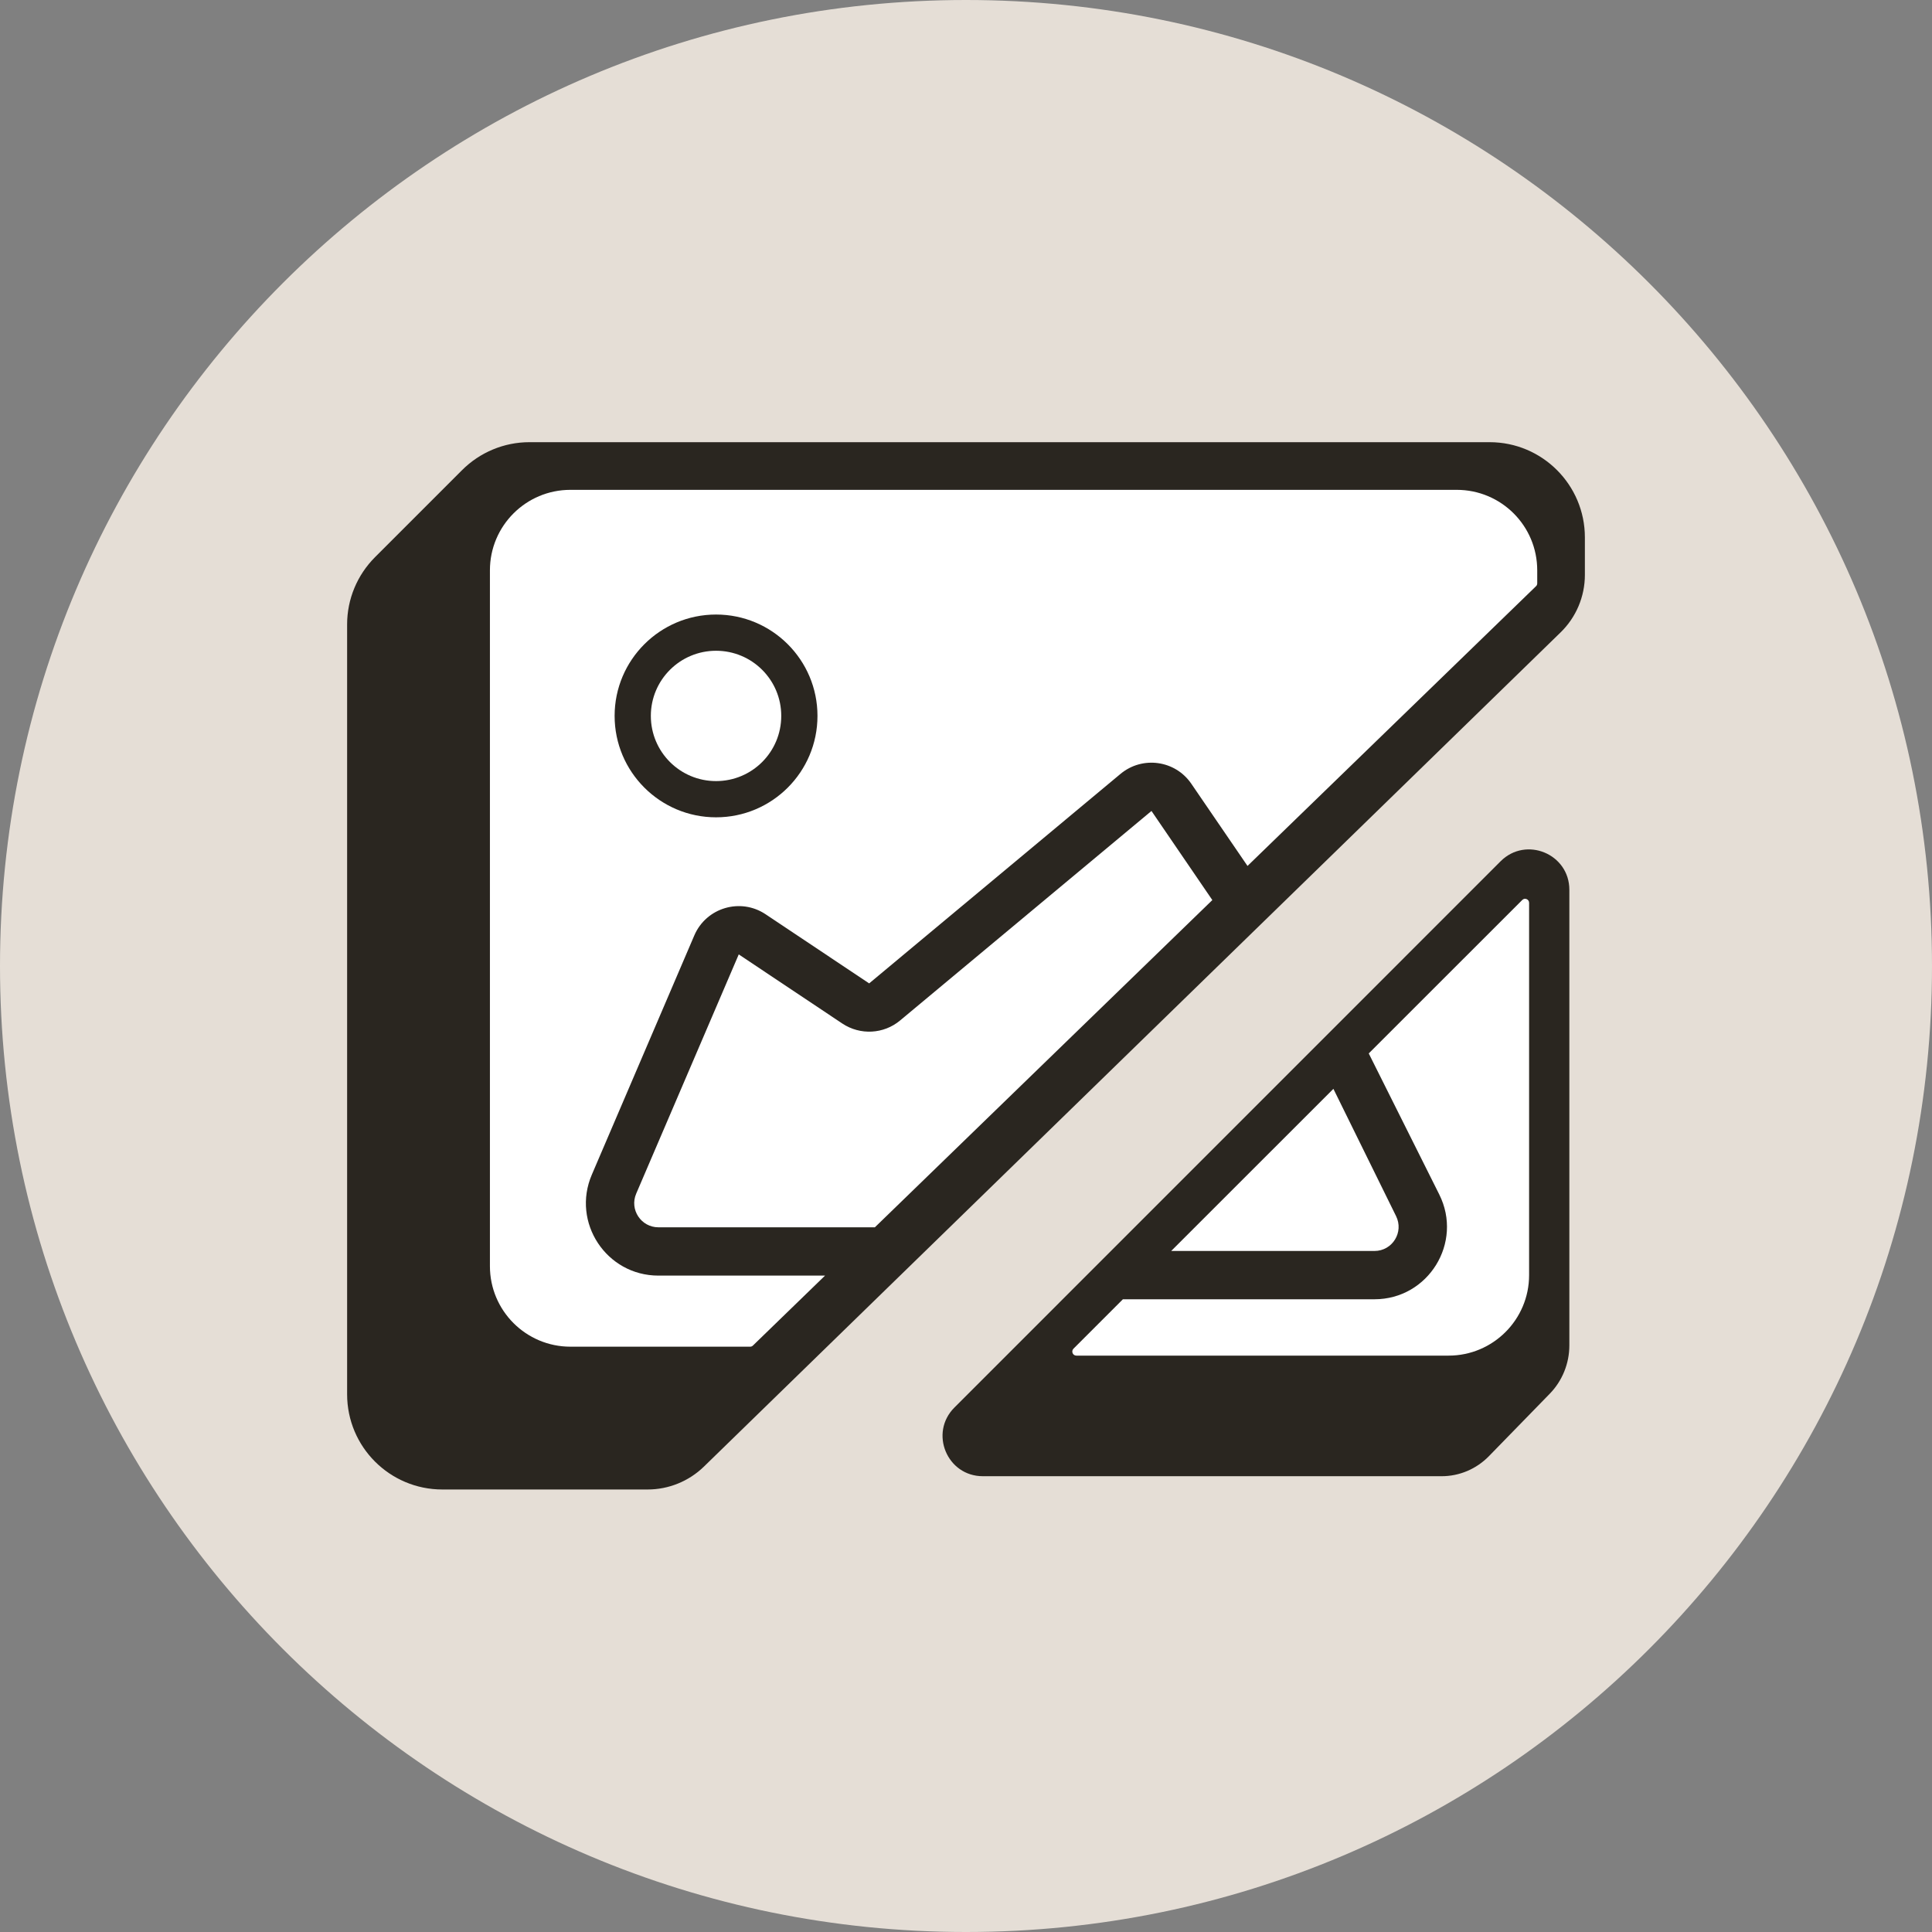 <svg width="24" height="24" viewBox="0 0 24 24" fill="none" xmlns="http://www.w3.org/2000/svg">
<rect x="0" y="0" width="24" height="24" fill="#808080" stroke="none"/>
<path d="M0 12C0 5.373 5.373 0 12 0V0C18.627 0 24 5.373 24 12V12C24 18.627 18.627 24 12 24V24C5.373 24 0 18.627 0 12V12Z" fill="#E5DED6"/>
<path d="M4.312 17.32C4.312 17.974 4.842 18.503 5.495 18.503H8.045C8.306 18.503 8.556 18.401 8.743 18.22L19.385 7.857C19.579 7.669 19.688 7.411 19.688 7.141V6.676C19.688 6.023 19.158 5.493 18.505 5.493H6.576C6.263 5.493 5.962 5.618 5.74 5.84L4.659 6.921C4.437 7.143 4.312 7.443 4.312 7.757V17.32Z" fill="#2A2620"/>
<path d="M8.085 8.893C8.085 8.446 8.448 8.084 8.895 8.084C9.343 8.084 9.705 8.446 9.705 8.893C9.705 9.341 9.343 9.703 8.895 9.703C8.448 9.703 8.085 9.341 8.085 8.893Z" fill="white"/>
<path fill-rule="evenodd" clip-rule="evenodd" d="M6.086 7.085C6.086 6.532 6.534 6.085 7.086 6.085H18.096C18.649 6.085 19.096 6.532 19.096 7.085V7.246C19.096 7.26 19.091 7.273 19.081 7.282L15.497 10.757L14.799 9.736C14.6 9.444 14.192 9.387 13.92 9.613L10.797 12.216L9.51 11.357C9.198 11.149 8.773 11.275 8.625 11.62L7.352 14.592C7.097 15.186 7.533 15.846 8.179 15.846L10.249 15.846L9.353 16.715C9.344 16.724 9.332 16.729 9.319 16.729H7.086C6.534 16.729 6.086 16.281 6.086 15.729V7.085ZM8.895 7.634C8.2 7.634 7.635 8.198 7.635 8.893C7.635 9.589 8.2 10.153 8.895 10.153C9.591 10.153 10.155 9.589 10.155 8.893C10.155 8.198 9.591 7.634 8.895 7.634Z" fill="white"/>
<path d="M14.304 10.074L15.06 11.181L10.868 15.246H8.179C7.964 15.246 7.818 15.026 7.903 14.828L9.177 11.856L10.464 12.715C10.686 12.862 10.977 12.847 11.181 12.677L14.304 10.074Z" fill="white"/>
<path d="M11.856 17.485C11.541 17.8 11.764 18.338 12.209 18.338H14.938H17.909C18.129 18.338 18.339 18.249 18.495 18.09L19.252 17.313C19.407 17.154 19.495 16.938 19.495 16.713V13.667V11.053C19.495 10.607 18.956 10.384 18.641 10.699L11.856 17.485Z" fill="#2A2620"/>
<path d="M18.995 11.215C18.995 11.171 18.941 11.148 18.91 11.18L17.003 13.086L17.879 14.838C18.178 15.436 17.743 16.14 17.074 16.14H13.949L13.335 16.754C13.304 16.786 13.326 16.84 13.371 16.84H17.995C18.547 16.84 18.995 16.392 18.995 15.84V11.215Z" fill="white"/>
<path d="M14.549 15.54H17.074C17.297 15.54 17.442 15.306 17.342 15.106L16.564 13.526L14.549 15.54Z" fill="white"/>
</svg>
